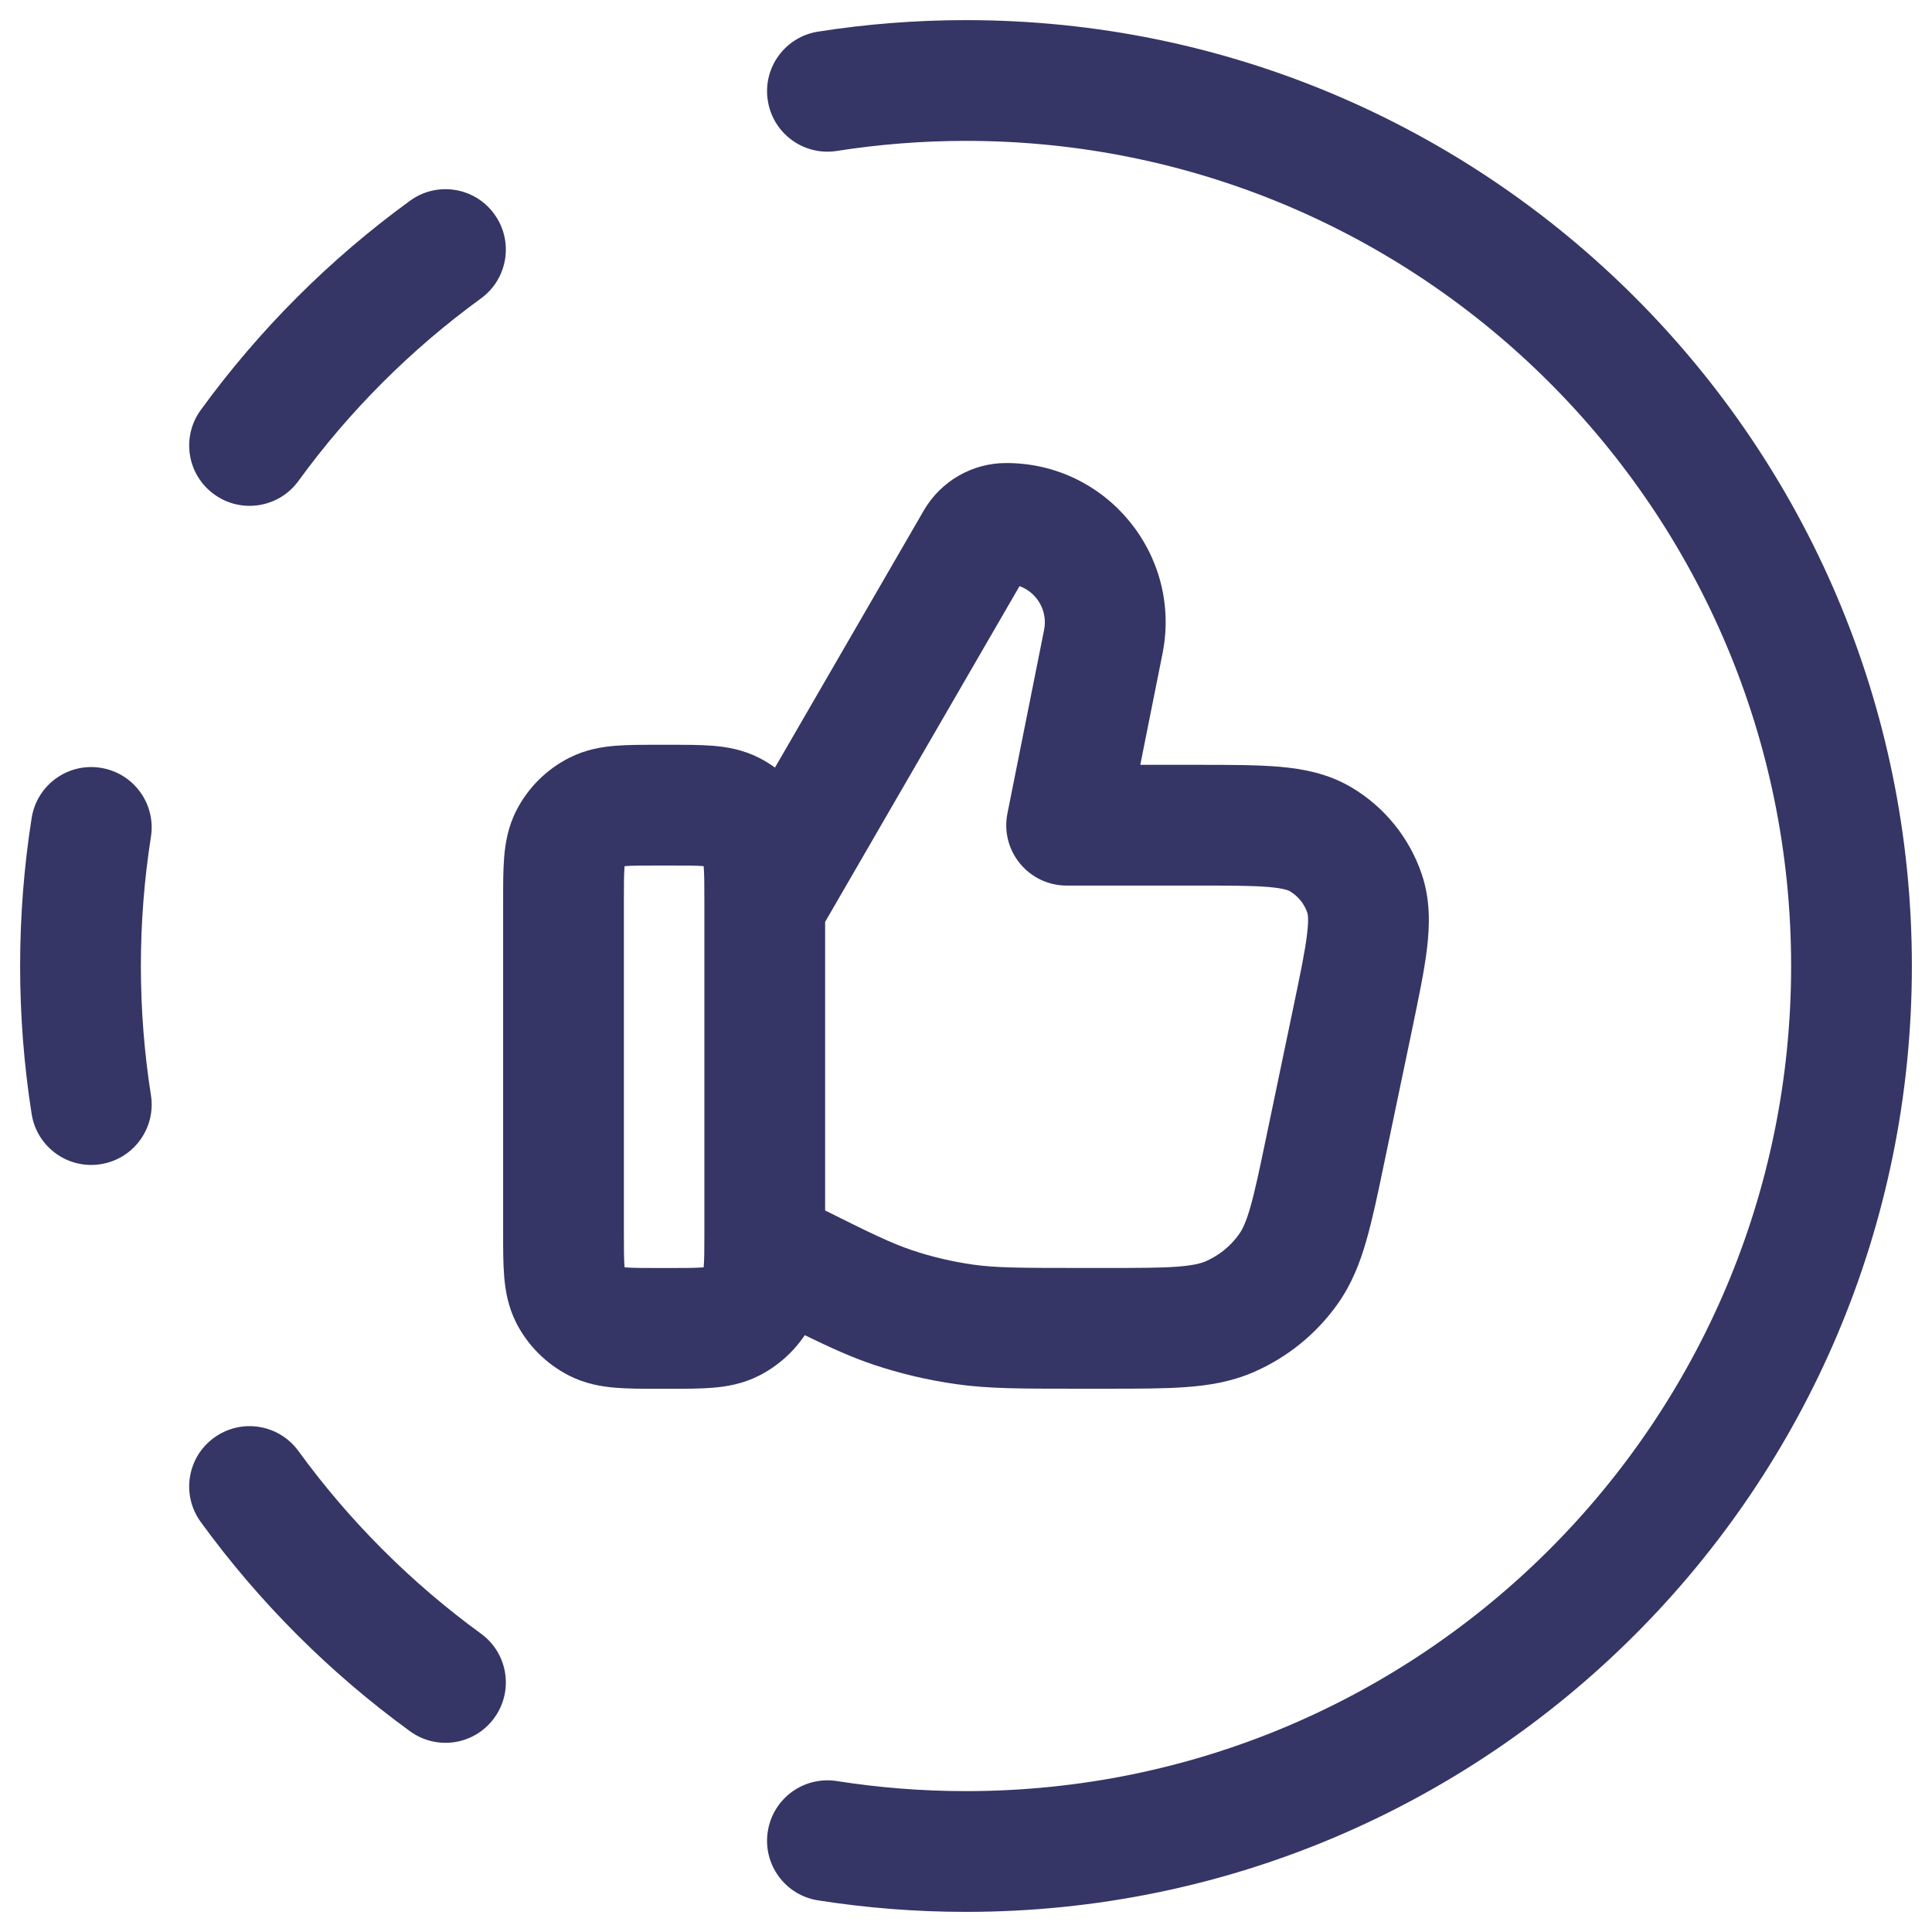 <svg width="24" height="24" viewBox="0 0 24 24" fill="none" xmlns="http://www.w3.org/2000/svg">
<g clip-path="url(#clip0_9002_3850)">
<path d="M12 22.25C17.661 22.25 22.25 17.661 22.25 12C22.25 6.339 17.661 1.75 12 1.75C11.454 1.75 10.918 1.793 10.395 1.875C9.986 1.939 9.602 1.66 9.538 1.25C9.473 0.841 9.753 0.457 10.162 0.393C10.761 0.299 11.375 0.25 12 0.25C18.489 0.25 23.75 5.511 23.75 12C23.75 18.489 18.489 23.75 12 23.75C11.375 23.75 10.761 23.701 10.162 23.607C9.753 23.543 9.473 23.159 9.538 22.75C9.602 22.34 9.986 22.061 10.395 22.125C10.918 22.207 11.454 22.25 12 22.25Z" fill="#353566"/>
<path d="M5.093 21.506C5.428 21.75 5.897 21.676 6.14 21.341C6.384 21.006 6.31 20.537 5.975 20.294C5.106 19.661 4.339 18.894 3.707 18.025C3.463 17.69 2.994 17.616 2.659 17.86C2.324 18.103 2.25 18.572 2.494 18.907C3.219 19.904 4.096 20.781 5.093 21.506Z" fill="#353566"/>
<path d="M0.393 13.838C0.457 14.247 0.841 14.527 1.25 14.462C1.66 14.398 1.939 14.014 1.875 13.605C1.793 13.082 1.75 12.546 1.75 12C1.75 11.454 1.793 10.918 1.875 10.395C1.939 9.986 1.66 9.602 1.25 9.538C0.841 9.473 0.457 9.753 0.393 10.162C0.299 10.761 0.25 11.375 0.25 12C0.25 12.625 0.299 13.239 0.393 13.838Z" fill="#353566"/>
<path d="M2.494 5.093C2.25 5.428 2.324 5.897 2.659 6.14C2.994 6.384 3.463 6.31 3.707 5.975C4.339 5.106 5.106 4.339 5.975 3.707C6.31 3.463 6.384 2.994 6.14 2.659C5.897 2.324 5.428 2.25 5.093 2.494C4.096 3.219 3.219 4.096 2.494 5.093Z" fill="#353566"/>
<path fill-rule="evenodd" clip-rule="evenodd" d="M8.176 9.252H8.324C8.513 9.252 8.698 9.252 8.854 9.264C9.025 9.278 9.227 9.311 9.431 9.415C9.5 9.45 9.565 9.49 9.627 9.535L11.476 6.341C11.688 5.976 12.079 5.751 12.501 5.752C13.75 5.752 14.686 6.895 14.441 8.12L14.165 9.501L14.876 9.501C15.27 9.501 15.614 9.501 15.895 9.525C16.189 9.551 16.496 9.609 16.783 9.778C17.196 10.021 17.507 10.404 17.661 10.858C17.768 11.173 17.762 11.486 17.727 11.78C17.694 12.059 17.623 12.396 17.543 12.782L17.194 14.452C17.116 14.828 17.049 15.148 16.973 15.411C16.894 15.689 16.791 15.951 16.619 16.195C16.355 16.568 15.993 16.863 15.573 17.045C15.299 17.164 15.021 17.21 14.733 17.231C14.461 17.251 14.133 17.251 13.749 17.251L13.331 17.251C12.681 17.251 12.28 17.251 11.883 17.195C11.531 17.146 11.184 17.064 10.847 16.951C10.581 16.861 10.326 16.746 9.997 16.586C9.855 16.798 9.66 16.971 9.431 17.088C9.227 17.192 9.025 17.225 8.854 17.239C8.698 17.252 8.513 17.252 8.324 17.252H8.176C7.987 17.252 7.802 17.252 7.646 17.239C7.475 17.225 7.273 17.192 7.069 17.088C6.787 16.944 6.557 16.715 6.413 16.433C6.31 16.229 6.277 16.027 6.263 15.855C6.25 15.699 6.25 15.515 6.25 15.326V11.178C6.25 10.989 6.25 10.804 6.263 10.648C6.277 10.477 6.31 10.274 6.413 10.071C6.557 9.788 6.787 9.559 7.069 9.415C7.273 9.311 7.475 9.278 7.646 9.264C7.802 9.252 7.987 9.252 8.176 9.252ZM8.75 11.248C8.75 11.249 8.75 11.25 8.75 11.251V15.33C8.75 15.535 8.749 15.65 8.742 15.733L8.741 15.743L8.732 15.744C8.644 15.751 8.522 15.752 8.3 15.752H8.2C7.978 15.752 7.856 15.751 7.768 15.744L7.759 15.743L7.758 15.733C7.751 15.646 7.75 15.524 7.75 15.302V11.202C7.75 10.979 7.751 10.858 7.758 10.77L7.759 10.76L7.768 10.759C7.856 10.752 7.978 10.752 8.2 10.752H8.3C8.522 10.752 8.644 10.752 8.732 10.759L8.741 10.76L8.742 10.77C8.749 10.858 8.75 10.979 8.75 11.202V11.248ZM10.25 15.037C10.823 15.323 11.071 15.443 11.325 15.529C11.574 15.613 11.831 15.673 12.091 15.71C12.372 15.749 12.664 15.751 13.388 15.751L13.724 15.751C14.14 15.751 14.412 15.751 14.623 15.735C14.824 15.72 14.916 15.694 14.976 15.669C15.144 15.596 15.289 15.478 15.394 15.329C15.432 15.276 15.476 15.191 15.532 14.997C15.59 14.794 15.646 14.528 15.731 14.12L16.068 12.506C16.157 12.08 16.213 11.809 16.237 11.602C16.261 11.402 16.243 11.348 16.241 11.34C16.202 11.226 16.124 11.131 16.021 11.07C16.014 11.066 15.964 11.037 15.764 11.019C15.557 11.001 15.279 11.001 14.844 11.001H13.25C13.025 11.001 12.812 10.9 12.67 10.726C12.527 10.552 12.47 10.324 12.515 10.103L12.97 7.825C13.018 7.586 12.88 7.359 12.665 7.281L10.25 11.452L10.25 15.037Z" fill="#353566"/>
</g>
<defs>
<clipPath id="clip0_9002_3850">
<rect width="24" height="24" fill="white"/>
</clipPath>
</defs>
</svg>
